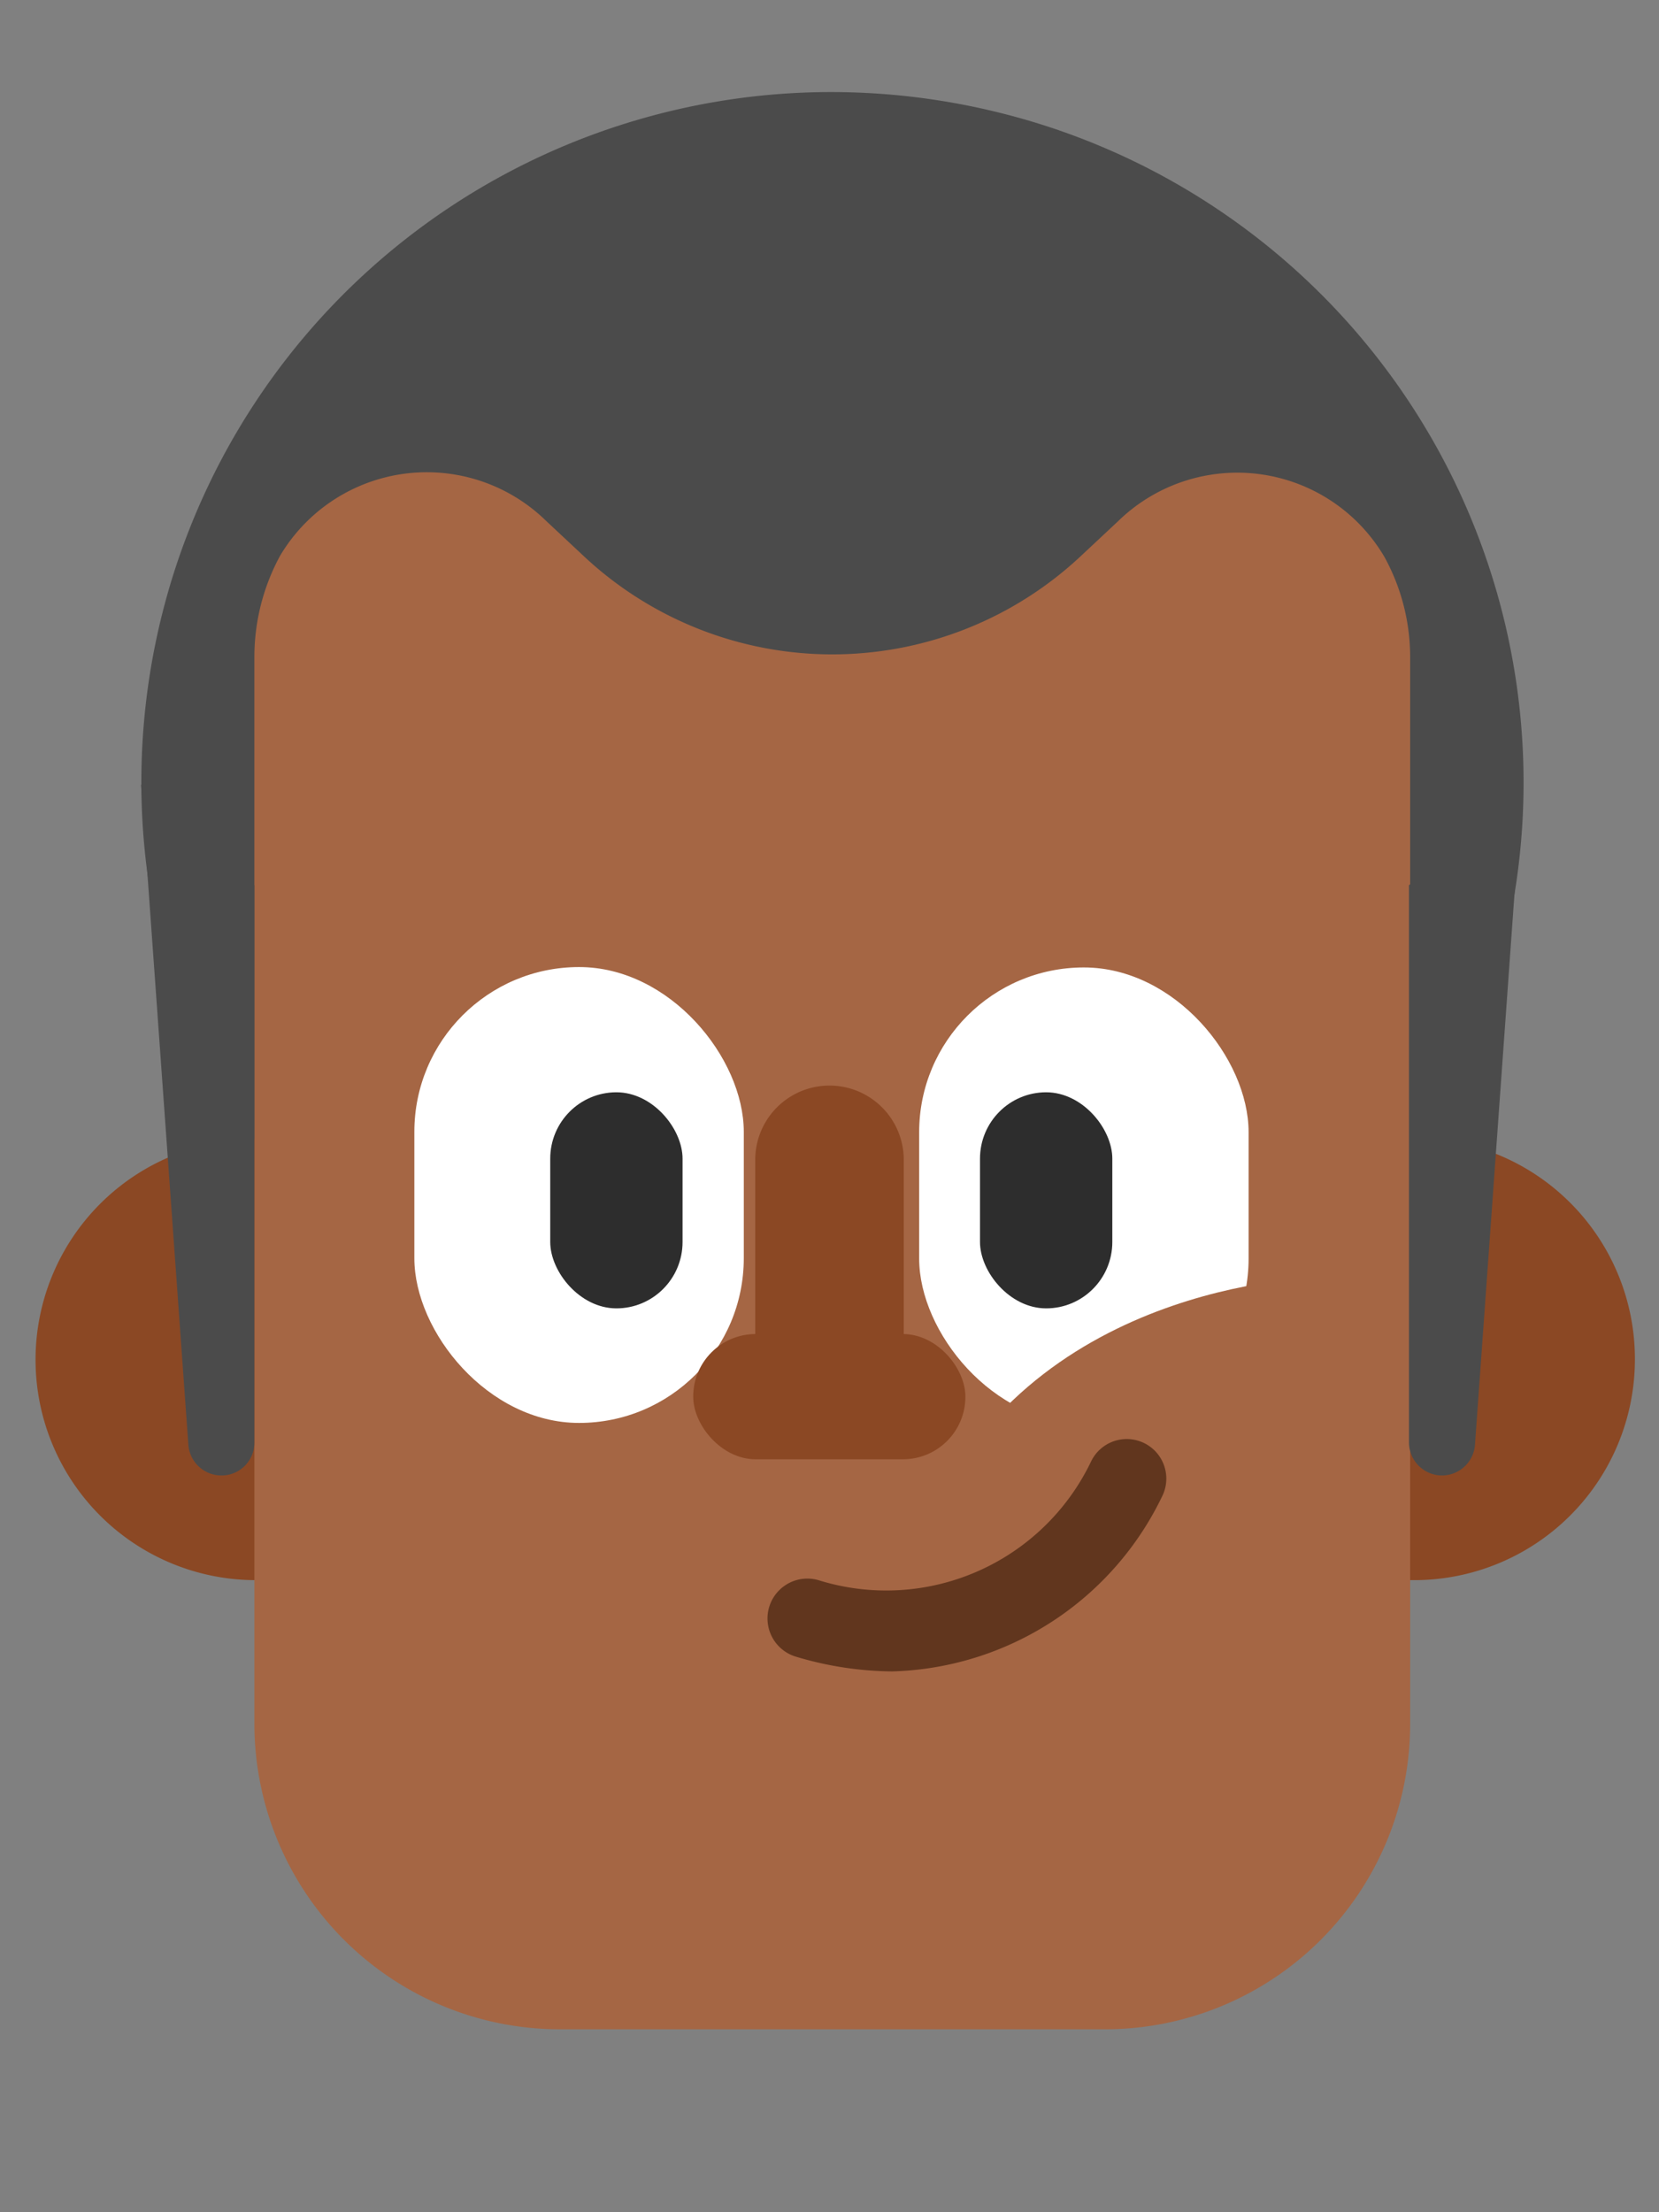 <svg id="Layer_3" data-name="Layer 3" xmlns="http://www.w3.org/2000/svg" viewBox="0 0 42 56"><rect x="0" y="0" width="42" height="56" fill="#808080" stroke="none"/><defs><style>.cls-1{fill:#4b4b4b}.cls-2{fill:#8b4824}.cls-3{fill:#a56644}.cls-4{fill:#fff}.cls-5{fill:#2d2d2d}</style></defs><path class="cls-1" d="M25.21 2.83a17.71 17.71 0 0 0-4.15-.5 17.47 17.47 0 0 0-4.12 34.45 17.14 17.14 0 0 0 4.15.5 17.47 17.47 0 0 0 4.12-34.45z"/><path class="cls-2" d="M6.48 28.81V40a5.58 5.58 0 0 1 0-11.16zM41.39 34.39A5.59 5.59 0 0 1 35.8 40h-.12V28.81h.12a5.59 5.59 0 0 1 5.59 5.58z"/><path class="cls-3" d="M13.83 13.19l.93.87a9.2 9.2 0 0 0 12.62 0l.93-.87a4.32 4.32 0 0 1 6.74.91 5.26 5.26 0 0 1 .65 2.56v27a7.73 7.73 0 0 1-7.7 7.71H14.18a7.74 7.74 0 0 1-7.74-7.74v-27a5.37 5.37 0 0 1 .65-2.56 4.32 4.32 0 0 1 6.74-.88z"/><rect class="cls-4" x="10.49" y="24.48" width="8.34" height="11.54" rx="4.17" ry="4.17"/><rect class="cls-5" x="13.93" y="27.65" width="3.35" height="5.47" rx="1.68" ry="1.68"/><rect class="cls-4" x="23.27" y="24.48" width="8.34" height="11.54" rx="4.17" ry="4.17" transform="rotate(180 27.44 30.255)"/><rect class="cls-5" x="24.82" y="27.65" width="3.35" height="5.47" rx="1.68" ry="1.68" transform="rotate(-180 26.49 30.385)"/><path class="cls-2" d="M21 27.48a1.88 1.88 0 0 1 1.88 1.88v7.3h-3.76v-7.3A1.88 1.88 0 0 1 21 27.48z"/><path class="cls-1" d="M36.51 37.35a.84.84 0 0 1-.84-.83V22.41l2.87-2.55-1.2 16.73a.84.84 0 0 1-.83.76zM5.6 37.35a.83.83 0 0 0 .84-.83V22.41l-2.87-2.55 1.2 16.73a.84.84 0 0 0 .83.76z"/><rect class="cls-2" x="17.55" y="33.77" width="6.89" height="3.17" rx="1.58" ry="1.58"/><path class="cls-3" d="M33.54 32.33s-7 0-9.88 5.81l9.34-1.2z"/><path d="M22.58 42.31a8.69 8.69 0 0 1-2.42-.37 1 1 0 0 1 .56-1.94 5.75 5.75 0 0 0 6.9-3 1 1 0 0 1 1.81.86 7.82 7.82 0 0 1-6.85 4.45z" fill="#61361e"/></svg>